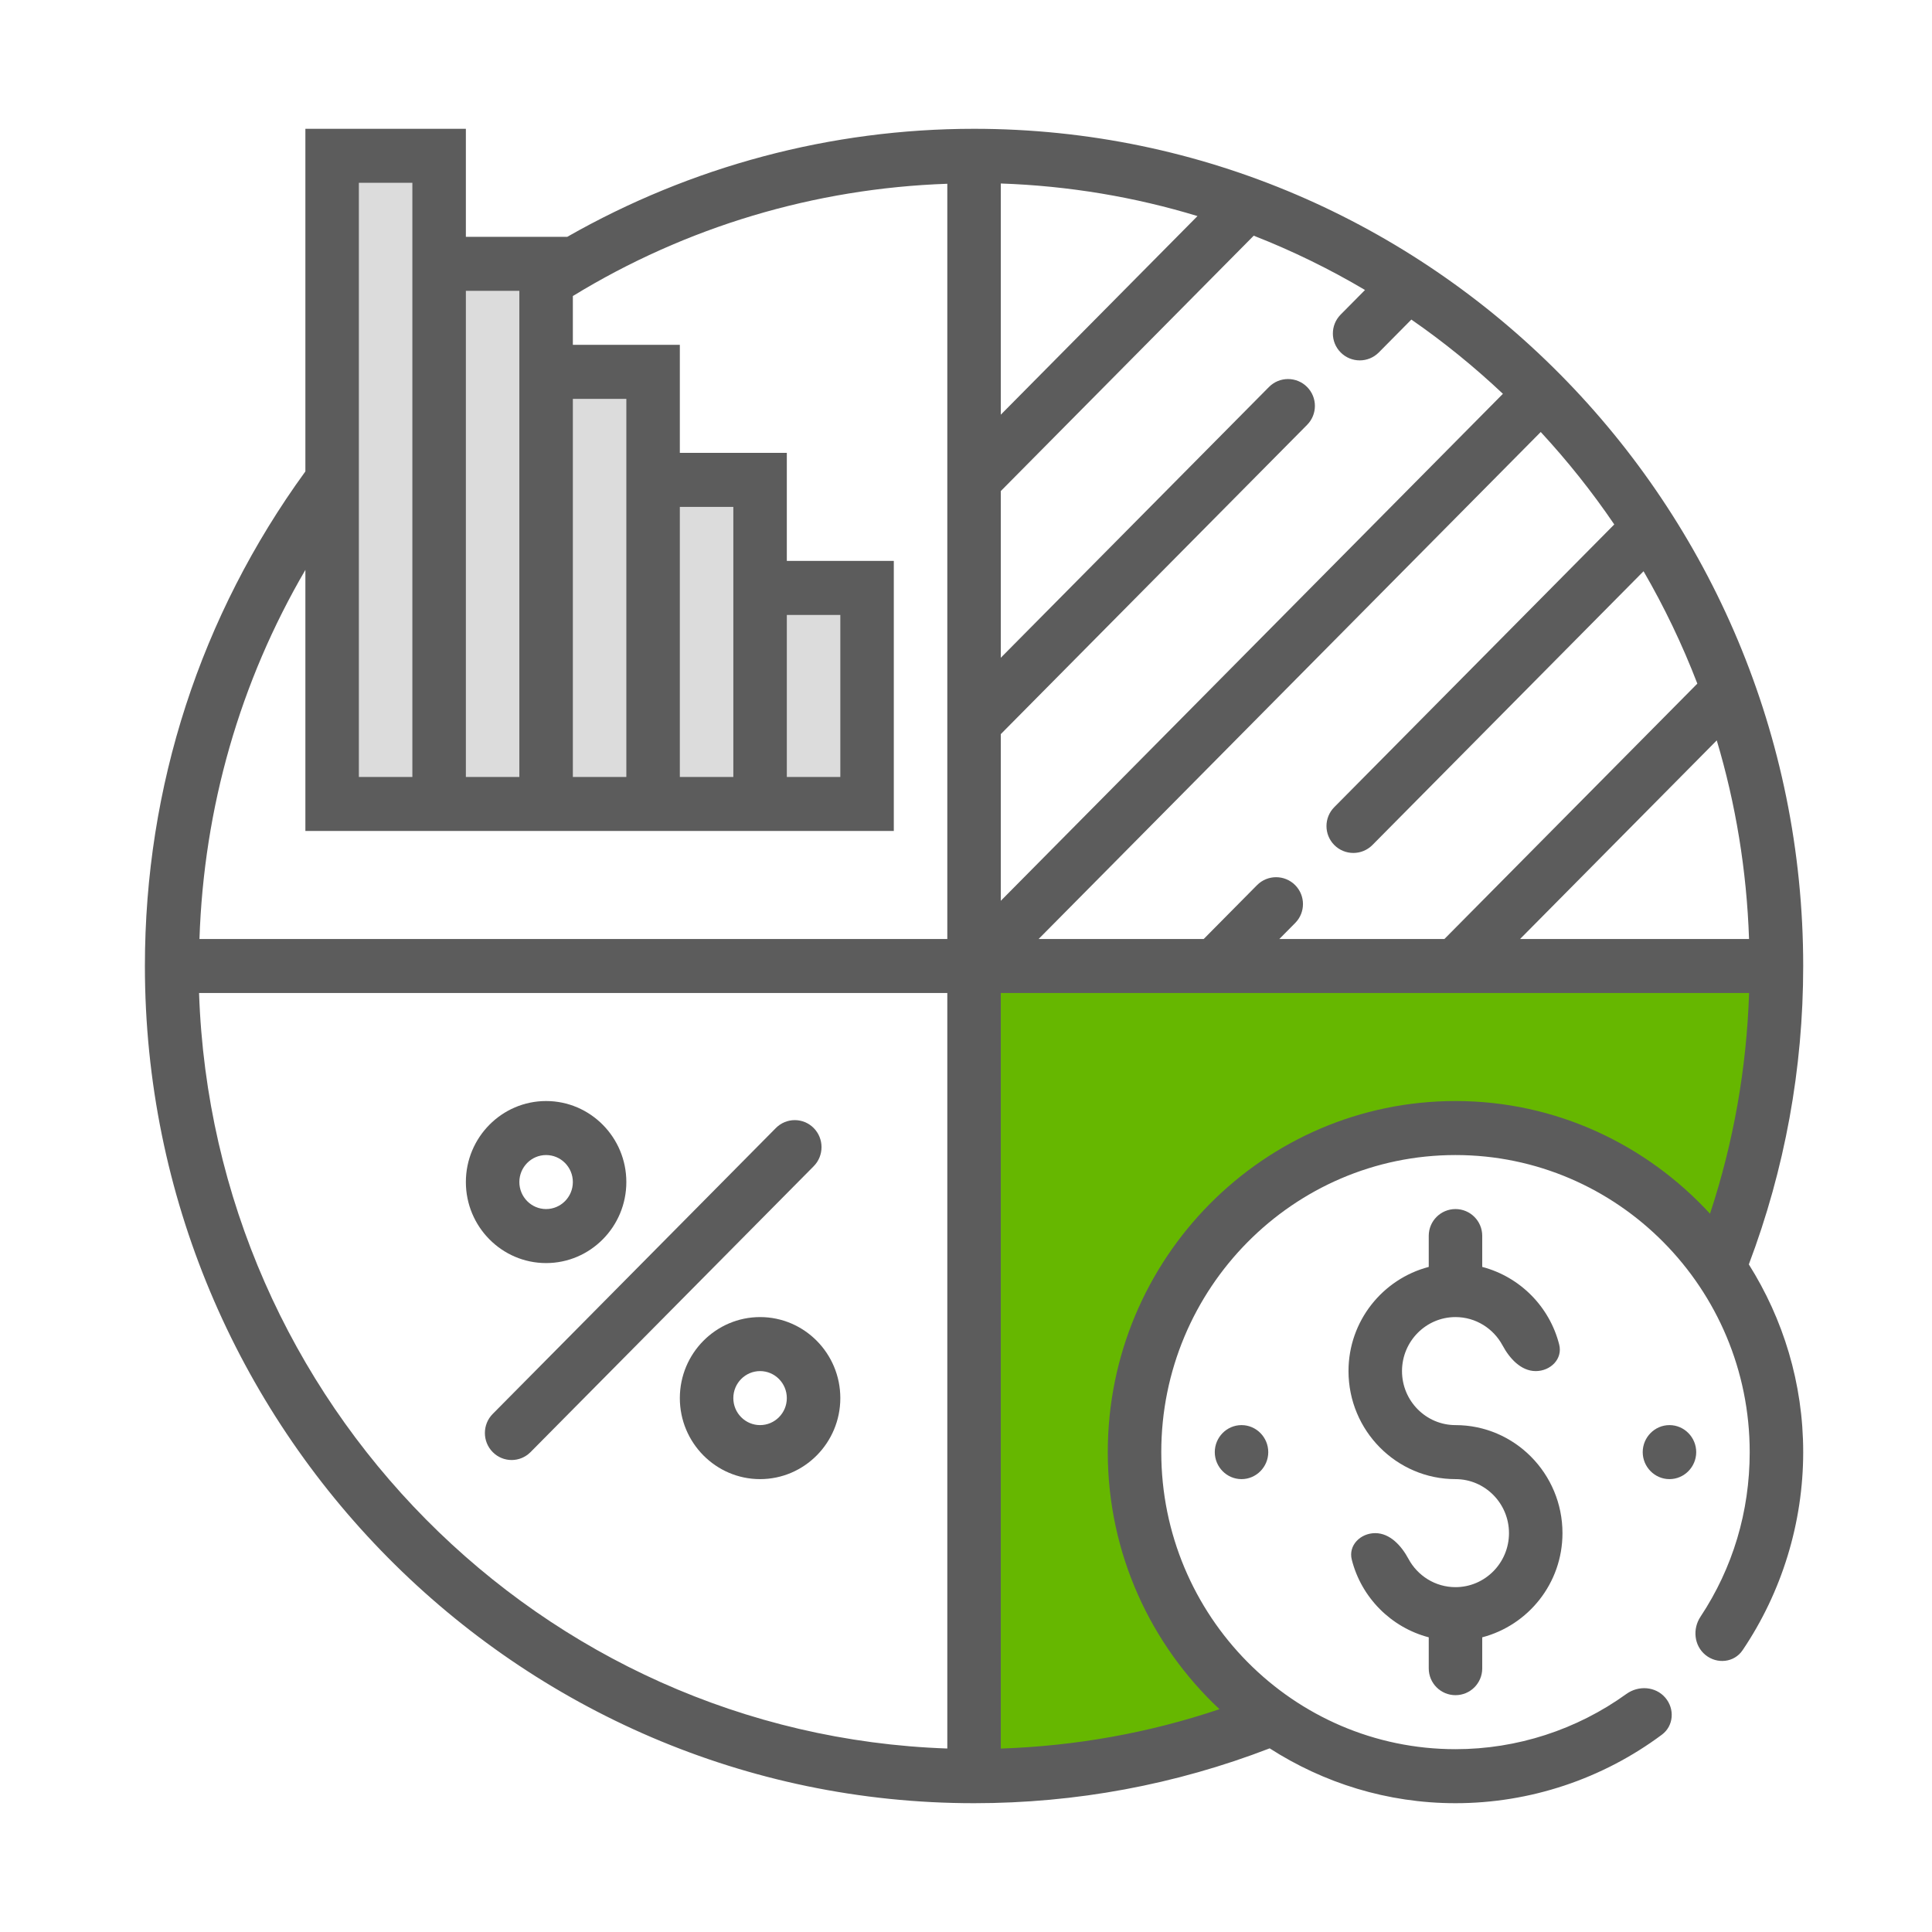 <svg width="120" height="120" viewBox="0 0 120 120" fill="none" xmlns="http://www.w3.org/2000/svg">
<path d="M60.5 110V60H110.5C110.5 68.8 107.833 76 106.5 78.5C105 75.667 99.7 70 90.5 70C79 70 70.5 79.5 70.5 90C70.5 100.5 76 104 78.5 106.5C70.9 110.1 63.333 110.333 60.5 110Z" fill="#66B700"/>
<path d="M20.5 49.5V10H27.5V16.5H34V23H40.5V30H47.5V37H53.5V49.5H20.5Z" fill="#DCDCDC"/>
<path d="M112 60C112 31.328 88.896 8 60.5 8C51.597 8 42.923 10.328 35.233 14.71H28.936V8H18.968V29.281C12.456 38.239 9 48.84 9 60C9 88.674 32.104 112 60.5 112C66.828 112 73.004 110.851 78.861 108.593C82.203 110.739 86.157 112 90.403 112C95.031 112 99.524 110.499 103.223 107.744C103.958 107.197 104.031 106.145 103.436 105.448C102.832 104.742 101.772 104.671 101.019 105.214C97.935 107.437 94.224 108.645 90.403 108.645C80.328 108.645 72.129 100.367 72.129 90.194C72.129 80.02 80.328 71.742 90.403 71.742C100.479 71.742 108.677 80.02 108.677 90.194C108.677 93.889 107.626 97.391 105.621 100.417C105.115 101.18 105.221 102.217 105.931 102.794C106.651 103.379 107.716 103.267 108.235 102.499C110.673 98.891 112 94.583 112 90.194C112 85.903 110.749 81.91 108.623 78.534C110.857 72.619 112 66.389 112 60ZM35.581 24.774H38.903V28.129V48.258H35.581V24.774ZM28.936 18.064H32.258V21.419V48.258H28.936V18.064ZM22.29 11.355H25.613V14.71V48.258H22.29V11.355ZM58.839 108.603C33.594 107.733 13.226 87.168 12.364 61.677H58.839V108.603ZM58.839 58.323H12.389C12.66 50.157 14.906 42.353 18.968 35.397V51.613H25.613H28.936H32.258H35.581H38.903H42.226H45.548H48.871H55.516V34.839H48.871V28.129H42.226V21.419H35.581V18.387C42.61 14.086 50.597 11.699 58.839 11.414V58.323ZM42.226 48.258V31.484H45.548V34.839V48.258H42.226ZM48.871 48.258V38.194H52.194V48.258H48.871ZM108.636 58.323H94.414L106.631 45.987C107.804 49.914 108.491 54.048 108.636 58.323ZM100.265 32.574L82.873 50.135C82.229 50.785 82.229 51.833 82.873 52.484C83.526 53.143 84.592 53.143 85.245 52.484L102.084 35.481C103.373 37.702 104.491 40.034 105.425 42.461L89.715 58.323H79.462L80.447 57.328C81.091 56.678 81.091 55.63 80.447 54.979C79.794 54.32 78.728 54.32 78.075 54.979L74.764 58.323H64.51L95.698 26.832C97.356 28.627 98.886 30.543 100.265 32.574ZM62.161 11.397C66.394 11.543 70.489 12.237 74.378 13.421L62.161 25.757V11.397ZM62.161 45.598L81.188 26.387C81.832 25.736 81.832 24.688 81.188 24.038C80.535 23.378 79.469 23.378 78.816 24.038L62.161 40.854V30.501L77.871 14.639C80.274 15.58 82.584 16.709 84.783 18.012L83.27 19.54C82.626 20.191 82.626 21.239 83.27 21.889C83.923 22.549 84.989 22.549 85.642 21.889L87.662 19.849C89.674 21.241 91.571 22.785 93.349 24.46L62.161 55.951V45.598ZM90.403 68.387C78.495 68.387 68.806 78.17 68.806 90.194C68.806 96.502 71.489 102.175 75.744 106.161C71.367 107.635 66.813 108.449 62.161 108.607V61.677H108.639C108.483 66.373 107.671 70.967 106.212 75.387C102.265 71.093 96.648 68.387 90.403 68.387Z" fill="#5C5C5C"/>
<path d="M48.19 70.064L30.604 87.821C29.955 88.476 29.955 89.538 30.604 90.193C31.253 90.848 32.304 90.848 32.953 90.193L50.54 72.436C51.188 71.781 51.188 70.719 50.54 70.064C49.891 69.409 48.839 69.409 48.19 70.064Z" fill="#5C5C5C"/>
<path d="M47.21 81.806C44.462 81.806 42.226 84.064 42.226 86.839C42.226 89.613 44.462 91.871 47.21 91.871C49.958 91.871 52.194 89.613 52.194 86.839C52.194 84.064 49.958 81.806 47.21 81.806ZM47.21 88.516C46.294 88.516 45.548 87.765 45.548 86.839C45.548 85.913 46.294 85.161 47.21 85.161C48.125 85.161 48.871 85.913 48.871 86.839C48.871 87.765 48.125 88.516 47.21 88.516Z" fill="#5C5C5C"/>
<path d="M33.919 68.387C31.172 68.387 28.936 70.645 28.936 73.419C28.936 76.194 31.172 78.452 33.919 78.452C36.667 78.452 38.903 76.194 38.903 73.419C38.903 70.645 36.667 68.387 33.919 68.387ZM33.919 75.097C33.004 75.097 32.258 74.345 32.258 73.419C32.258 72.493 33.004 71.742 33.919 71.742C34.835 71.742 35.581 72.493 35.581 73.419C35.581 74.345 34.835 75.097 33.919 75.097Z" fill="#5C5C5C"/>
<path d="M90.403 88.516C88.571 88.516 87.081 87.011 87.081 85.161C87.081 83.311 88.571 81.806 90.403 81.806C91.664 81.806 92.763 82.519 93.326 83.566C93.76 84.374 94.47 85.161 95.387 85.161C96.305 85.161 97.07 84.406 96.845 83.516C96.249 81.156 94.401 79.303 92.064 78.69V76.758C92.064 75.841 91.321 75.097 90.403 75.097C89.486 75.097 88.742 75.841 88.742 76.758V78.69C85.885 79.439 83.758 82.043 83.758 85.161C83.758 88.862 86.738 91.871 90.403 91.871C92.236 91.871 93.726 93.376 93.726 95.226C93.726 97.076 92.236 98.581 90.403 98.581C89.142 98.581 88.043 97.868 87.481 96.821C87.046 96.013 86.337 95.226 85.419 95.226C84.502 95.226 83.737 95.981 83.961 96.871C84.557 99.231 86.405 101.084 88.742 101.697V103.629C88.742 104.546 89.486 105.29 90.403 105.29C91.321 105.29 92.064 104.546 92.064 103.629V101.697C94.922 100.947 97.048 98.344 97.048 95.226C97.048 91.525 94.068 88.516 90.403 88.516Z" fill="#5C5C5C"/>
<path d="M102.032 90.194C102.032 91.111 102.776 91.871 103.694 91.871C104.611 91.871 105.355 91.111 105.355 90.194C105.355 89.276 104.611 88.516 103.694 88.516C102.776 88.516 102.032 89.276 102.032 90.194Z" fill="#5C5C5C"/>
<path d="M75.452 90.194C75.452 91.111 76.195 91.871 77.113 91.871C78.031 91.871 78.774 91.111 78.774 90.194C78.774 89.276 78.031 88.516 77.113 88.516C76.195 88.516 75.452 89.276 75.452 90.194Z" fill="#5C5C5C"/>
</svg>
